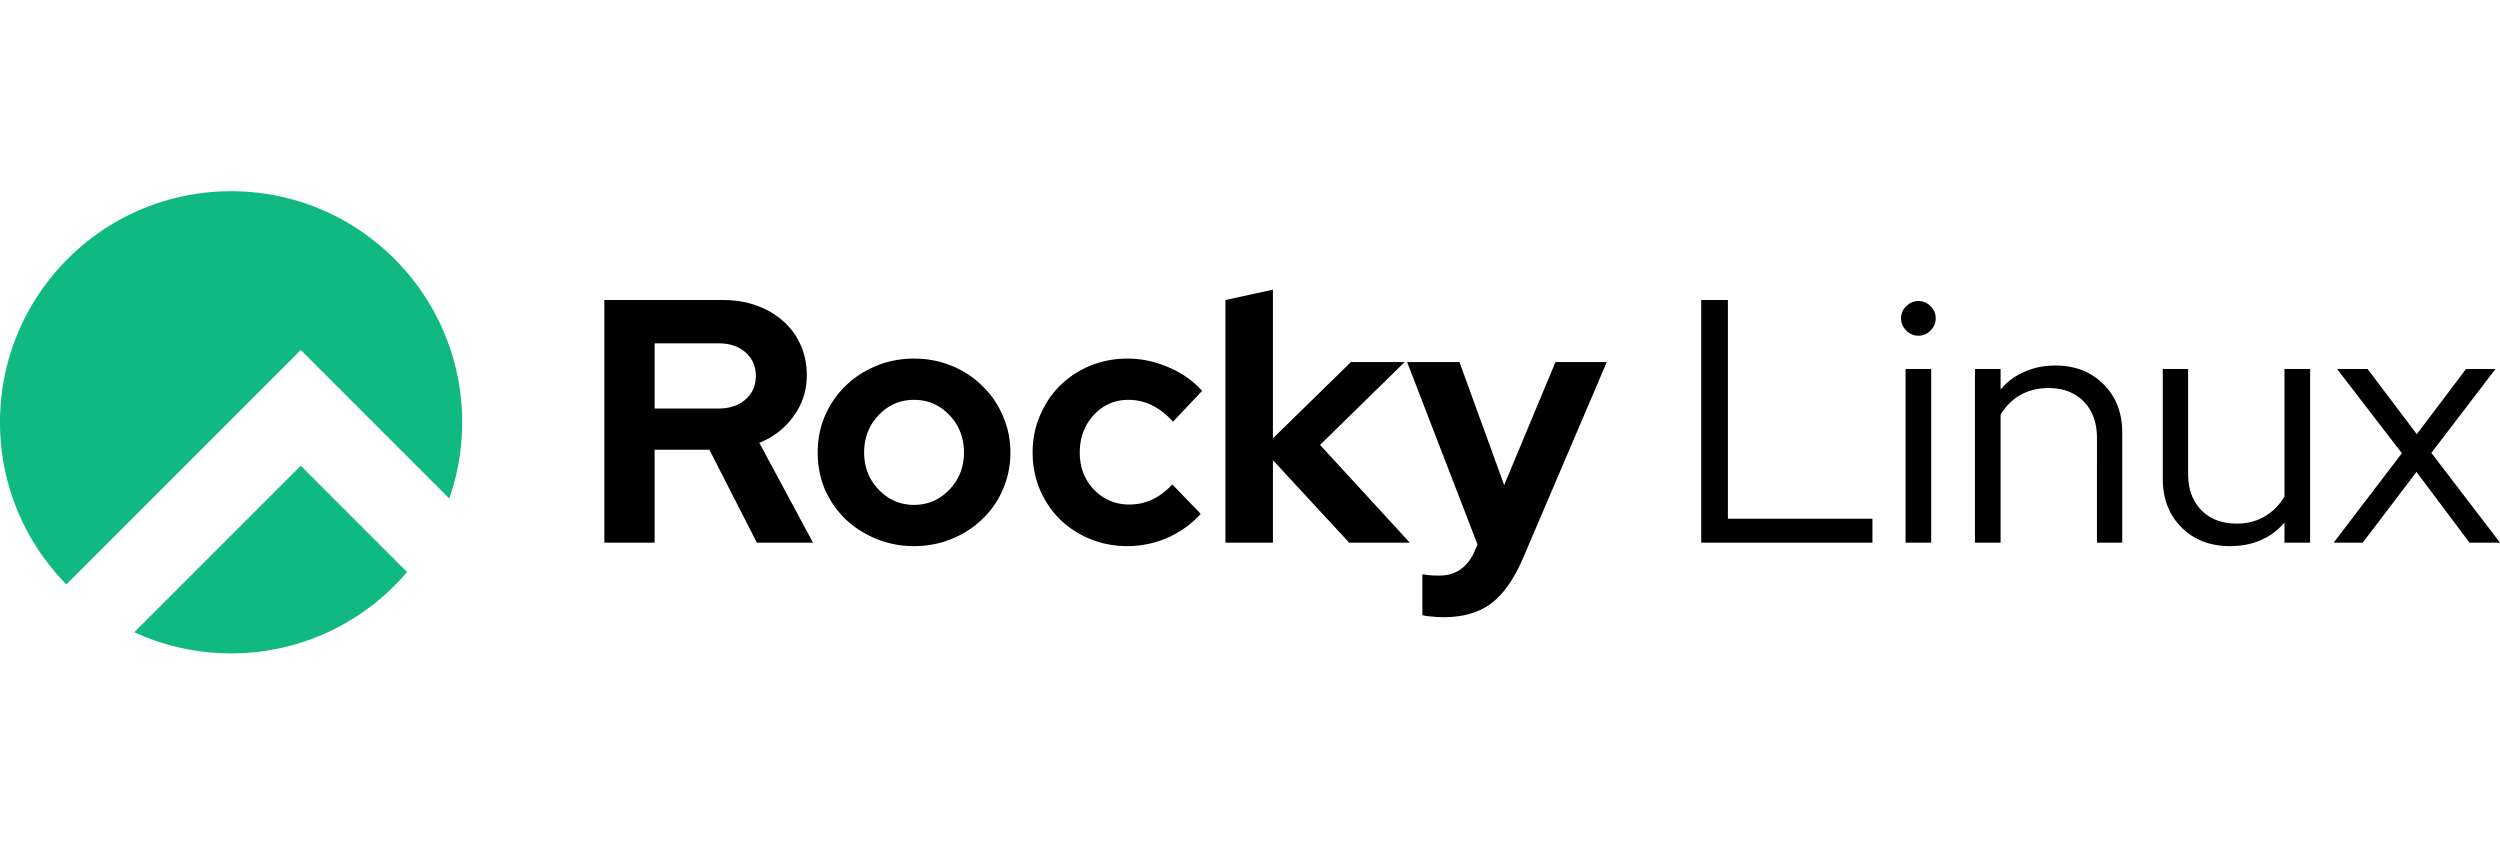 <?xml version="1.0" encoding="UTF-8" standalone="no"?>
<svg xmlns="http://www.w3.org/2000/svg" width="1477" height="500" viewBox="0 0 512 95"><rect x="0" y="0" width="512" height="95" fill="none" stroke="none" /><path fill="#10B981" d="M92.018 62.932a47.254 47.254 0 0 0 2.633-15.606C94.651 21.188 73.463 0 47.326 0C21.188 0 0 21.188 0 47.326C0 60.258 5.188 71.98 13.595 80.522l48.006-48.006l11.852 11.852l18.565 18.564Zm-8.645 15.06L61.601 56.22L27.507 90.314a47.15 47.15 0 0 0 19.819 4.337c14.438 0 27.367-6.465 36.047-16.66Z"/><path d="M123.772 71.975V22.283h24.279c2.508 0 4.803.378 6.885 1.135c2.13.758 3.952 1.822 5.467 3.195c1.514 1.325 2.697 2.934 3.549 4.827c.852 1.893 1.278 3.975 1.278 6.247c0 3.124-.9 5.916-2.698 8.377c-1.75 2.46-4.093 4.283-7.028 5.466l11.004 20.445h-11.5l-9.726-19.025h-11.216v19.025h-10.294Zm23.356-40.819h-13.062v13.346h13.062c2.319 0 4.164-.615 5.537-1.846c1.42-1.23 2.13-2.84 2.13-4.827c0-1.988-.71-3.597-2.13-4.827c-1.373-1.23-3.218-1.846-5.537-1.846Zm20.334 22.361c0-2.697.496-5.205 1.49-7.524c1.041-2.367 2.438-4.402 4.189-6.105c1.798-1.751 3.904-3.124 6.318-4.118c2.413-.993 4.992-1.49 7.737-1.49s5.324.497 7.738 1.49c2.414.994 4.496 2.367 6.247 4.118c1.798 1.703 3.195 3.738 4.188 6.105c1.042 2.319 1.562 4.827 1.562 7.524c0 2.698-.52 5.23-1.562 7.596a17.964 17.964 0 0 1-4.188 6.034c-1.751 1.704-3.833 3.053-6.247 4.047c-2.414.993-4.993 1.49-7.738 1.49s-5.324-.497-7.737-1.49c-2.414-.994-4.52-2.343-6.318-4.047c-1.751-1.703-3.148-3.715-4.189-6.034c-.994-2.366-1.49-4.898-1.49-7.596Zm19.734 10.72c2.84 0 5.253-1.041 7.241-3.124c1.988-2.082 2.982-4.614 2.982-7.596c0-3.028-.994-5.584-2.982-7.666c-1.988-2.083-4.401-3.124-7.24-3.124c-2.84 0-5.254 1.041-7.242 3.124c-1.987 2.082-2.981 4.638-2.981 7.666c0 2.982.994 5.514 2.981 7.596c1.988 2.083 4.402 3.124 7.241 3.124Zm44.093-.071c1.656 0 3.194-.332 4.614-.994c1.467-.663 2.863-1.704 4.188-3.124l5.821 6.034c-1.893 2.083-4.164 3.716-6.815 4.899a20.7 20.7 0 0 1-8.234 1.703c-2.698 0-5.253-.497-7.667-1.49c-2.366-.994-4.425-2.343-6.176-4.047c-1.704-1.703-3.053-3.715-4.046-6.034c-.994-2.366-1.491-4.898-1.491-7.596c0-2.697.497-5.205 1.49-7.524c.994-2.367 2.343-4.402 4.047-6.105c1.75-1.751 3.81-3.124 6.176-4.118c2.414-.993 4.97-1.49 7.667-1.49c2.934 0 5.75.591 8.447 1.774c2.698 1.136 4.993 2.745 6.886 4.828l-5.963 6.317c-1.325-1.467-2.745-2.579-4.26-3.336c-1.514-.757-3.146-1.136-4.897-1.136c-2.793 0-5.159 1.041-7.1 3.124c-1.892 2.082-2.839 4.638-2.839 7.666c0 3.03.97 5.561 2.91 7.596c1.988 2.035 4.402 3.053 7.242 3.053Zm19.68 7.809V22.283l9.725-2.13v30.454l15.973-15.618h11.003l-17.321 16.967l18.386 20.019h-12.423l-15.618-16.896v16.896h-9.725Zm51.05 1.703l.567-1.349l-14.41-37.34h10.719l9.157 25.201l10.507-25.2h10.506l-17.037 39.895c-1.893 4.449-4.094 7.62-6.602 9.513c-2.508 1.893-5.774 2.839-9.797 2.839c-.852 0-1.68-.047-2.484-.142c-.757-.047-1.373-.142-1.846-.284v-8.377c.473.095.97.166 1.49.213c.521.048 1.16.071 1.918.071c1.75 0 3.218-.426 4.4-1.277c1.231-.852 2.201-2.106 2.911-3.763Zm46.389-1.703V22.283h5.466v44.793h29.602v4.899h-35.068Zm44.476-42.38c-.947 0-1.775-.356-2.485-1.065c-.71-.71-1.065-1.539-1.065-2.485c0-.994.355-1.822 1.065-2.485c.71-.71 1.538-1.065 2.485-1.065c.994 0 1.822.355 2.484 1.065c.71.663 1.065 1.491 1.065 2.485c0 .946-.355 1.775-1.065 2.485c-.662.71-1.49 1.064-2.484 1.064Zm2.626 6.814v35.566h-5.253V36.409h5.253Zm8.959 35.566V36.409h5.253v4.189c1.372-1.61 3.005-2.816 4.898-3.62c1.893-.853 3.999-1.279 6.318-1.279c4.023 0 7.312 1.278 9.867 3.834c2.556 2.555 3.834 5.868 3.834 9.938v22.504h-5.182V50.536c0-3.124-.9-5.608-2.698-7.454s-4.212-2.768-7.24-2.768c-2.13 0-4.047.473-5.75 1.42c-1.657.946-3.006 2.295-4.047 4.046v26.195h-5.253Zm43.654-35.566v21.439c0 3.123.899 5.608 2.697 7.454c1.799 1.845 4.212 2.768 7.241 2.768c2.13 0 4.023-.473 5.68-1.42c1.703-.993 3.075-2.366 4.116-4.117V36.409h5.254v35.566h-5.254v-4.118c-1.372 1.61-3.005 2.816-4.898 3.62c-1.845.805-3.928 1.207-6.247 1.207c-4.07 0-7.383-1.277-9.938-3.833c-2.556-2.556-3.834-5.868-3.834-9.938V36.409h5.183Zm29.802 35.566l13.985-18.316l-13.275-17.25h6.247l10.08 13.346l10.082-13.346h6.034l-13.133 17.18L512 71.974h-6.246l-10.86-14.482l-11.005 14.482h-5.964Z"/></svg>